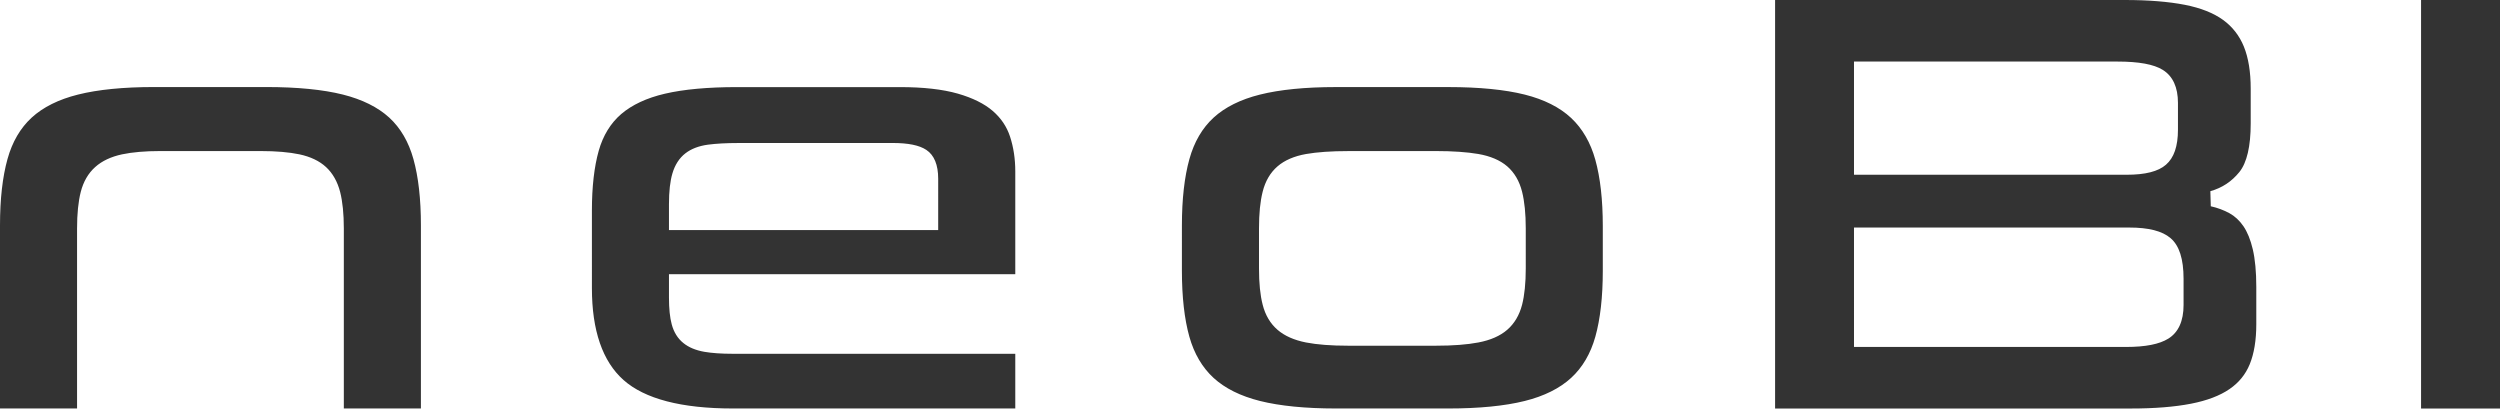 <svg xmlns="http://www.w3.org/2000/svg" width="824.03" height="134.65" xmlns:v="https://vecta.io/nano"><linearGradient  gradientUnits="userSpaceOnUse" x1="0" y1="1000" x2="2000" y2="1000"><stop offset="0" stop-color="#fff"/><stop offset="1" stop-color="#c8c8c8"/></linearGradient><path d="M113.33 134.64V75.31c0-4.81-.41-8.85-1.21-12.01-.88-3.42-2.44-6.18-4.64-8.22-2.17-2.01-5.12-3.43-8.79-4.21-3.39-.71-7.67-1.08-12.73-1.08h-33.2c-4.93 0-9.14.37-12.52 1.08-3.64.78-6.63 2.18-8.86 4.19-2.29 2.04-3.9 4.81-4.77 8.23-.8 3.14-1.21 7.18-1.21 12.01v59.33H0V74.28c0-8.62.83-15.97 2.47-21.85 1.56-5.65 4.25-10.24 7.97-13.66 3.76-3.45 8.9-6.01 15.29-7.6 6.58-1.65 14.99-2.48 25-2.48h37.09c10.13 0 18.61.83 25.2 2.48 6.37 1.6 11.52 4.15 15.29 7.6 3.71 3.41 6.39 8 7.96 13.66 1.65 5.9 2.47 13.25 2.47 21.85v60.35h-25.41zm128.18 0c-16.89 0-29-3.16-36-9.39-6.91-6.15-10.41-16.33-10.41-30.26V69.37c0-7.79.76-14.42 2.25-19.69 1.42-5.01 3.91-9.07 7.4-12.08 3.57-3.05 8.41-5.32 14.39-6.71 6.2-1.45 14.21-2.18 23.81-2.18h53.69c7.65 0 14.06.72 19.07 2.15 4.87 1.4 8.75 3.32 11.53 5.72 2.74 2.38 4.61 5.16 5.7 8.5 1.13 3.48 1.71 7.31 1.71 11.39v33.91H220.5v7.68c0 3.69.3 6.6.91 8.86.69 2.58 1.98 4.66 3.84 6.15 1.76 1.43 4.09 2.4 6.91 2.89 2.51.43 5.62.65 9.35.65h93.14v18.03zm1.84-87.5c-3.95 0-7.28.19-9.96.54-3.06.41-5.58 1.38-7.5 2.88-2 1.56-3.43 3.79-4.26 6.62-.76 2.58-1.13 5.9-1.13 10.15v8.5h88.74V58.92c0-4.59-1.32-7.79-3.91-9.51-2.29-1.53-5.94-2.28-11.16-2.28h-50.82zm196.94 87.5c-10 0-18.41-.83-25-2.48-6.38-1.6-11.52-4.15-15.28-7.6-3.72-3.42-6.41-7.98-7.98-13.57-1.63-5.81-2.46-13.13-2.46-21.74V74.29c0-8.62.83-15.97 2.47-21.85 1.56-5.65 4.25-10.24 7.97-13.66 3.76-3.45 8.9-6.01 15.28-7.6 6.59-1.65 15-2.48 25-2.48h37.09c10.13 0 18.62.83 25.2 2.48 6.37 1.6 11.51 4.18 15.27 7.69 3.72 3.48 6.41 8.12 7.98 13.77 1.64 5.89 2.47 13.24 2.47 21.86v14.75c0 8.62-.83 15.93-2.46 21.74-1.57 5.59-4.25 10.15-7.98 13.57-3.76 3.45-8.9 6.01-15.28 7.6-6.59 1.65-15.07 2.48-25.2 2.48zm4.1-84.84c-5.59 0-10.25.33-13.87.96-3.93.69-7.1 2.06-9.43 4.07-2.38 2.05-4.04 4.88-4.91 8.39-.81 3.21-1.2 7.16-1.2 12.1v13.12c0 4.94.4 8.87 1.21 12.01.87 3.44 2.53 6.22 4.91 8.27 2.3 1.99 5.46 3.39 9.37 4.16 3.62.71 8.3 1.07 13.92 1.07h28.9c5.61 0 10.32-.36 14.01-1.07 3.99-.76 7.18-2.16 9.49-4.17 2.37-2.05 4.02-4.83 4.91-8.27.8-3.12 1.21-7.16 1.21-12.01V75.31c0-4.84-.41-8.9-1.21-12.1-.88-3.51-2.53-6.33-4.91-8.39-2.34-2.01-5.54-3.38-9.54-4.07-3.69-.63-8.38-.96-13.97-.96h-28.89zm140.7 84.84V0h115.27c7.7 0 14.36.53 19.8 1.59 5.21 1.02 9.45 2.7 12.61 4.99 3.07 2.23 5.36 5.17 6.82 8.74 1.51 3.7 2.27 8.38 2.27 13.89v11.48c0 7.55-1.26 12.94-3.74 16.02-2.55 3.15-5.68 5.21-9.56 6.31l.14 4.97c2.2.49 4.28 1.26 6.19 2.31 1.74.96 3.27 2.38 4.55 4.23 1.31 1.91 2.36 4.48 3.1 7.63.77 3.27 1.16 7.45 1.16 12.43v12.3c0 5.23-.73 9.67-2.16 13.17-1.4 3.39-3.58 6.06-6.66 8.18-3.17 2.18-7.43 3.8-12.67 4.82-5.41 1.06-12.07 1.59-19.8 1.59H585.09zm26.01-20.28h89.66c6.41 0 10.98-.9 13.96-2.75 3.32-2.07 5.01-5.8 5.01-11.09v-8.6c0-6.58-1.41-10.98-4.29-13.43-2.75-2.35-7.22-3.49-13.65-3.49H611.1zm0-56.76h89.87c6.16 0 10.4-1.08 12.95-3.3 2.66-2.3 3.96-6.09 3.96-11.57v-8.81c0-5.16-1.68-8.82-5.01-10.89-2.97-1.84-7.87-2.74-14.98-2.74H611.1zM798.01.01h26.02v134.64h-26.02z" fill="#333"/></svg>